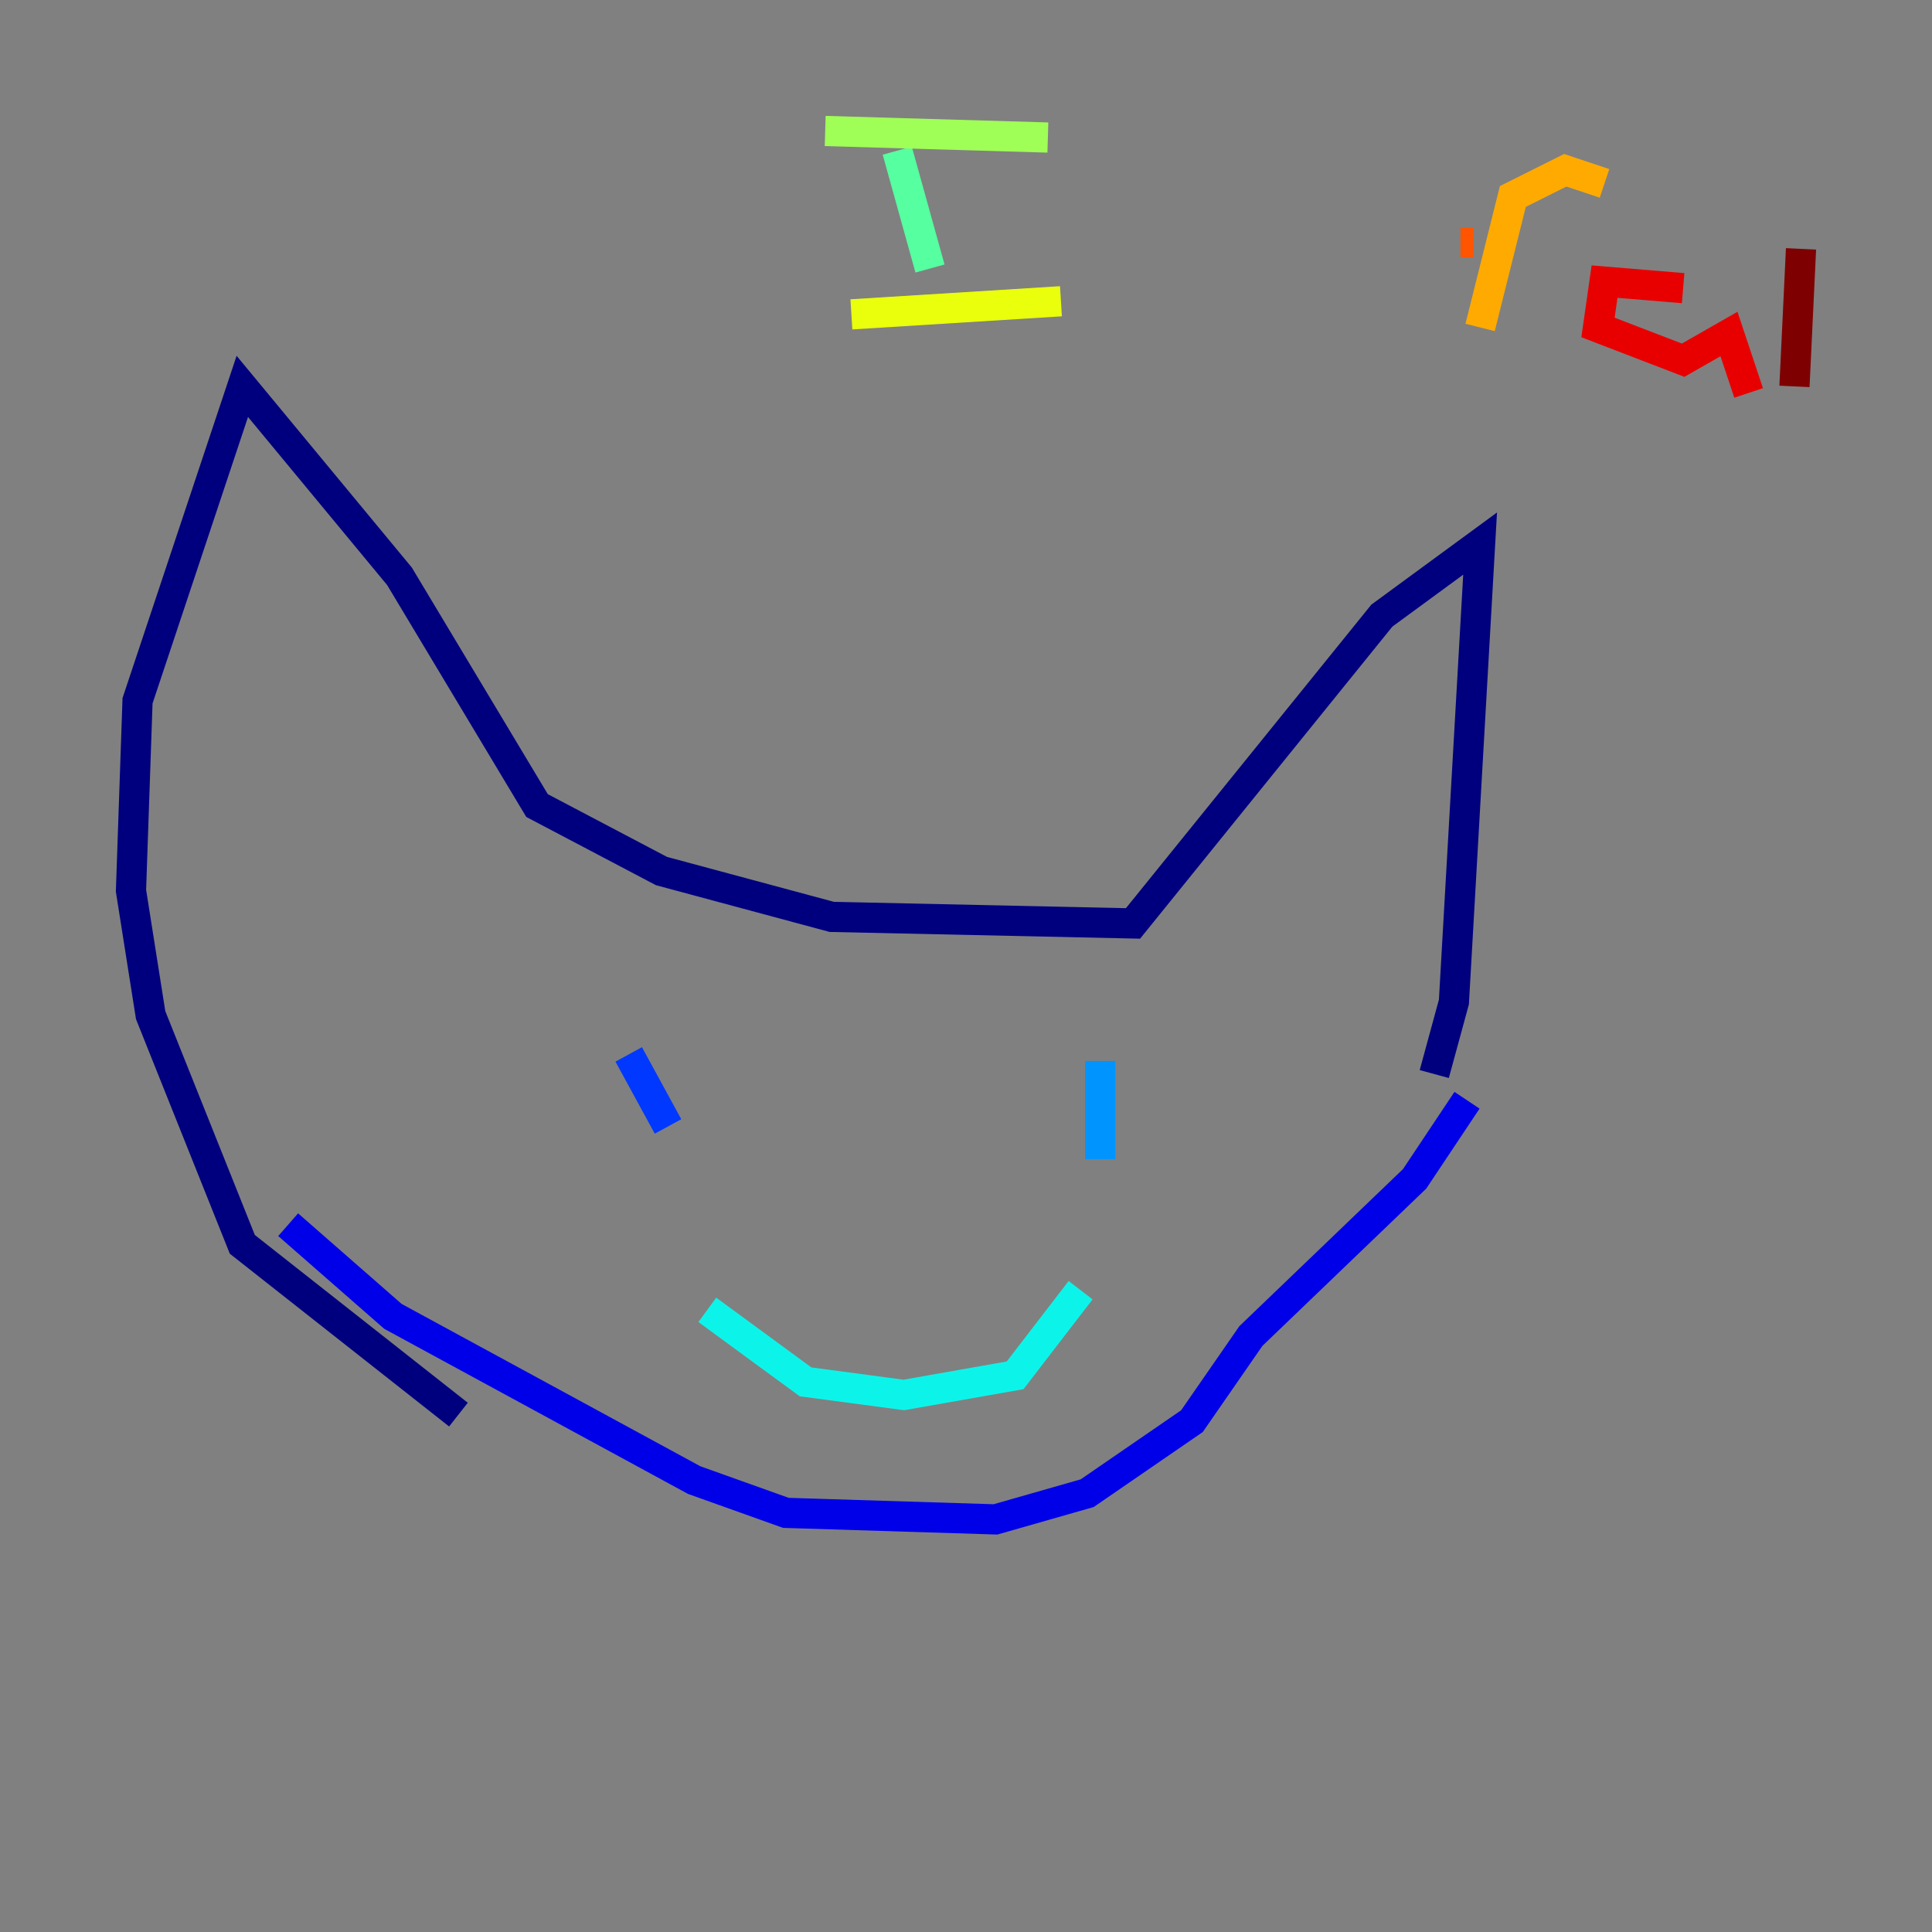 <?xml version="1.0" encoding="utf-8" ?>
<svg baseProfile="tiny" height="128" version="1.2" viewBox="0,0,128,128" width="128" xmlns="http://www.w3.org/2000/svg" xmlns:ev="http://www.w3.org/2001/xml-events" xmlns:xlink="http://www.w3.org/1999/xlink"><rect x="0" y="0" width="128" height="128" fill="#808080" stroke="none"/><defs /><polyline fill="none" points="30.373,93.722 16.054,82.441 9.98,67.254 8.678,59.01 9.112,46.427 16.054,25.6 26.468,38.183 35.58,53.37 43.824,57.709 55.105,60.746 75.064,61.18 91.552,40.786 98.061,36.014 96.325,66.386 95.024,71.159" stroke="#00007f" stroke-width="2" /><polyline fill="none" points="19.091,81.139 26.034,87.214 45.993,98.061 52.068,100.231 65.953,100.664 72.027,98.929 78.969,94.156 82.875,88.515 93.722,78.102 97.193,72.895" stroke="#0000e8" stroke-width="2" /><polyline fill="none" points="41.654,69.858 44.258,74.63" stroke="#0038ff" stroke-width="2" /><polyline fill="none" points="72.895,70.291 72.895,76.8" stroke="#0094ff" stroke-width="2" /><polyline fill="none" points="46.861,86.78 53.37,91.552 59.878,92.42 67.254,91.119 71.593,85.478" stroke="#0cf4ea" stroke-width="2" /><polyline fill="none" points="61.614,17.79 59.444,9.98" stroke="#56ffa0" stroke-width="2" /><polyline fill="none" points="54.671,8.678 69.424,9.112" stroke="#a0ff56" stroke-width="2" /><polyline fill="none" points="56.407,20.827 70.291,19.959" stroke="#eaff0c" stroke-width="2" /><polyline fill="none" points="98.061,21.695 100.231,13.017 103.702,11.281 106.305,12.149" stroke="#ffaa00" stroke-width="2" /><polyline fill="none" points="96.759,16.054 97.627,16.054" stroke="#ff5500" stroke-width="2" /><polyline fill="none" points="111.512,19.091 106.305,18.658 105.871,21.695 111.512,23.864 114.549,22.129 115.851,26.034" stroke="#e80000" stroke-width="2" /><polyline fill="none" points="118.888,25.6 119.322,16.488" stroke="#7f0000" stroke-width="2" /></svg>